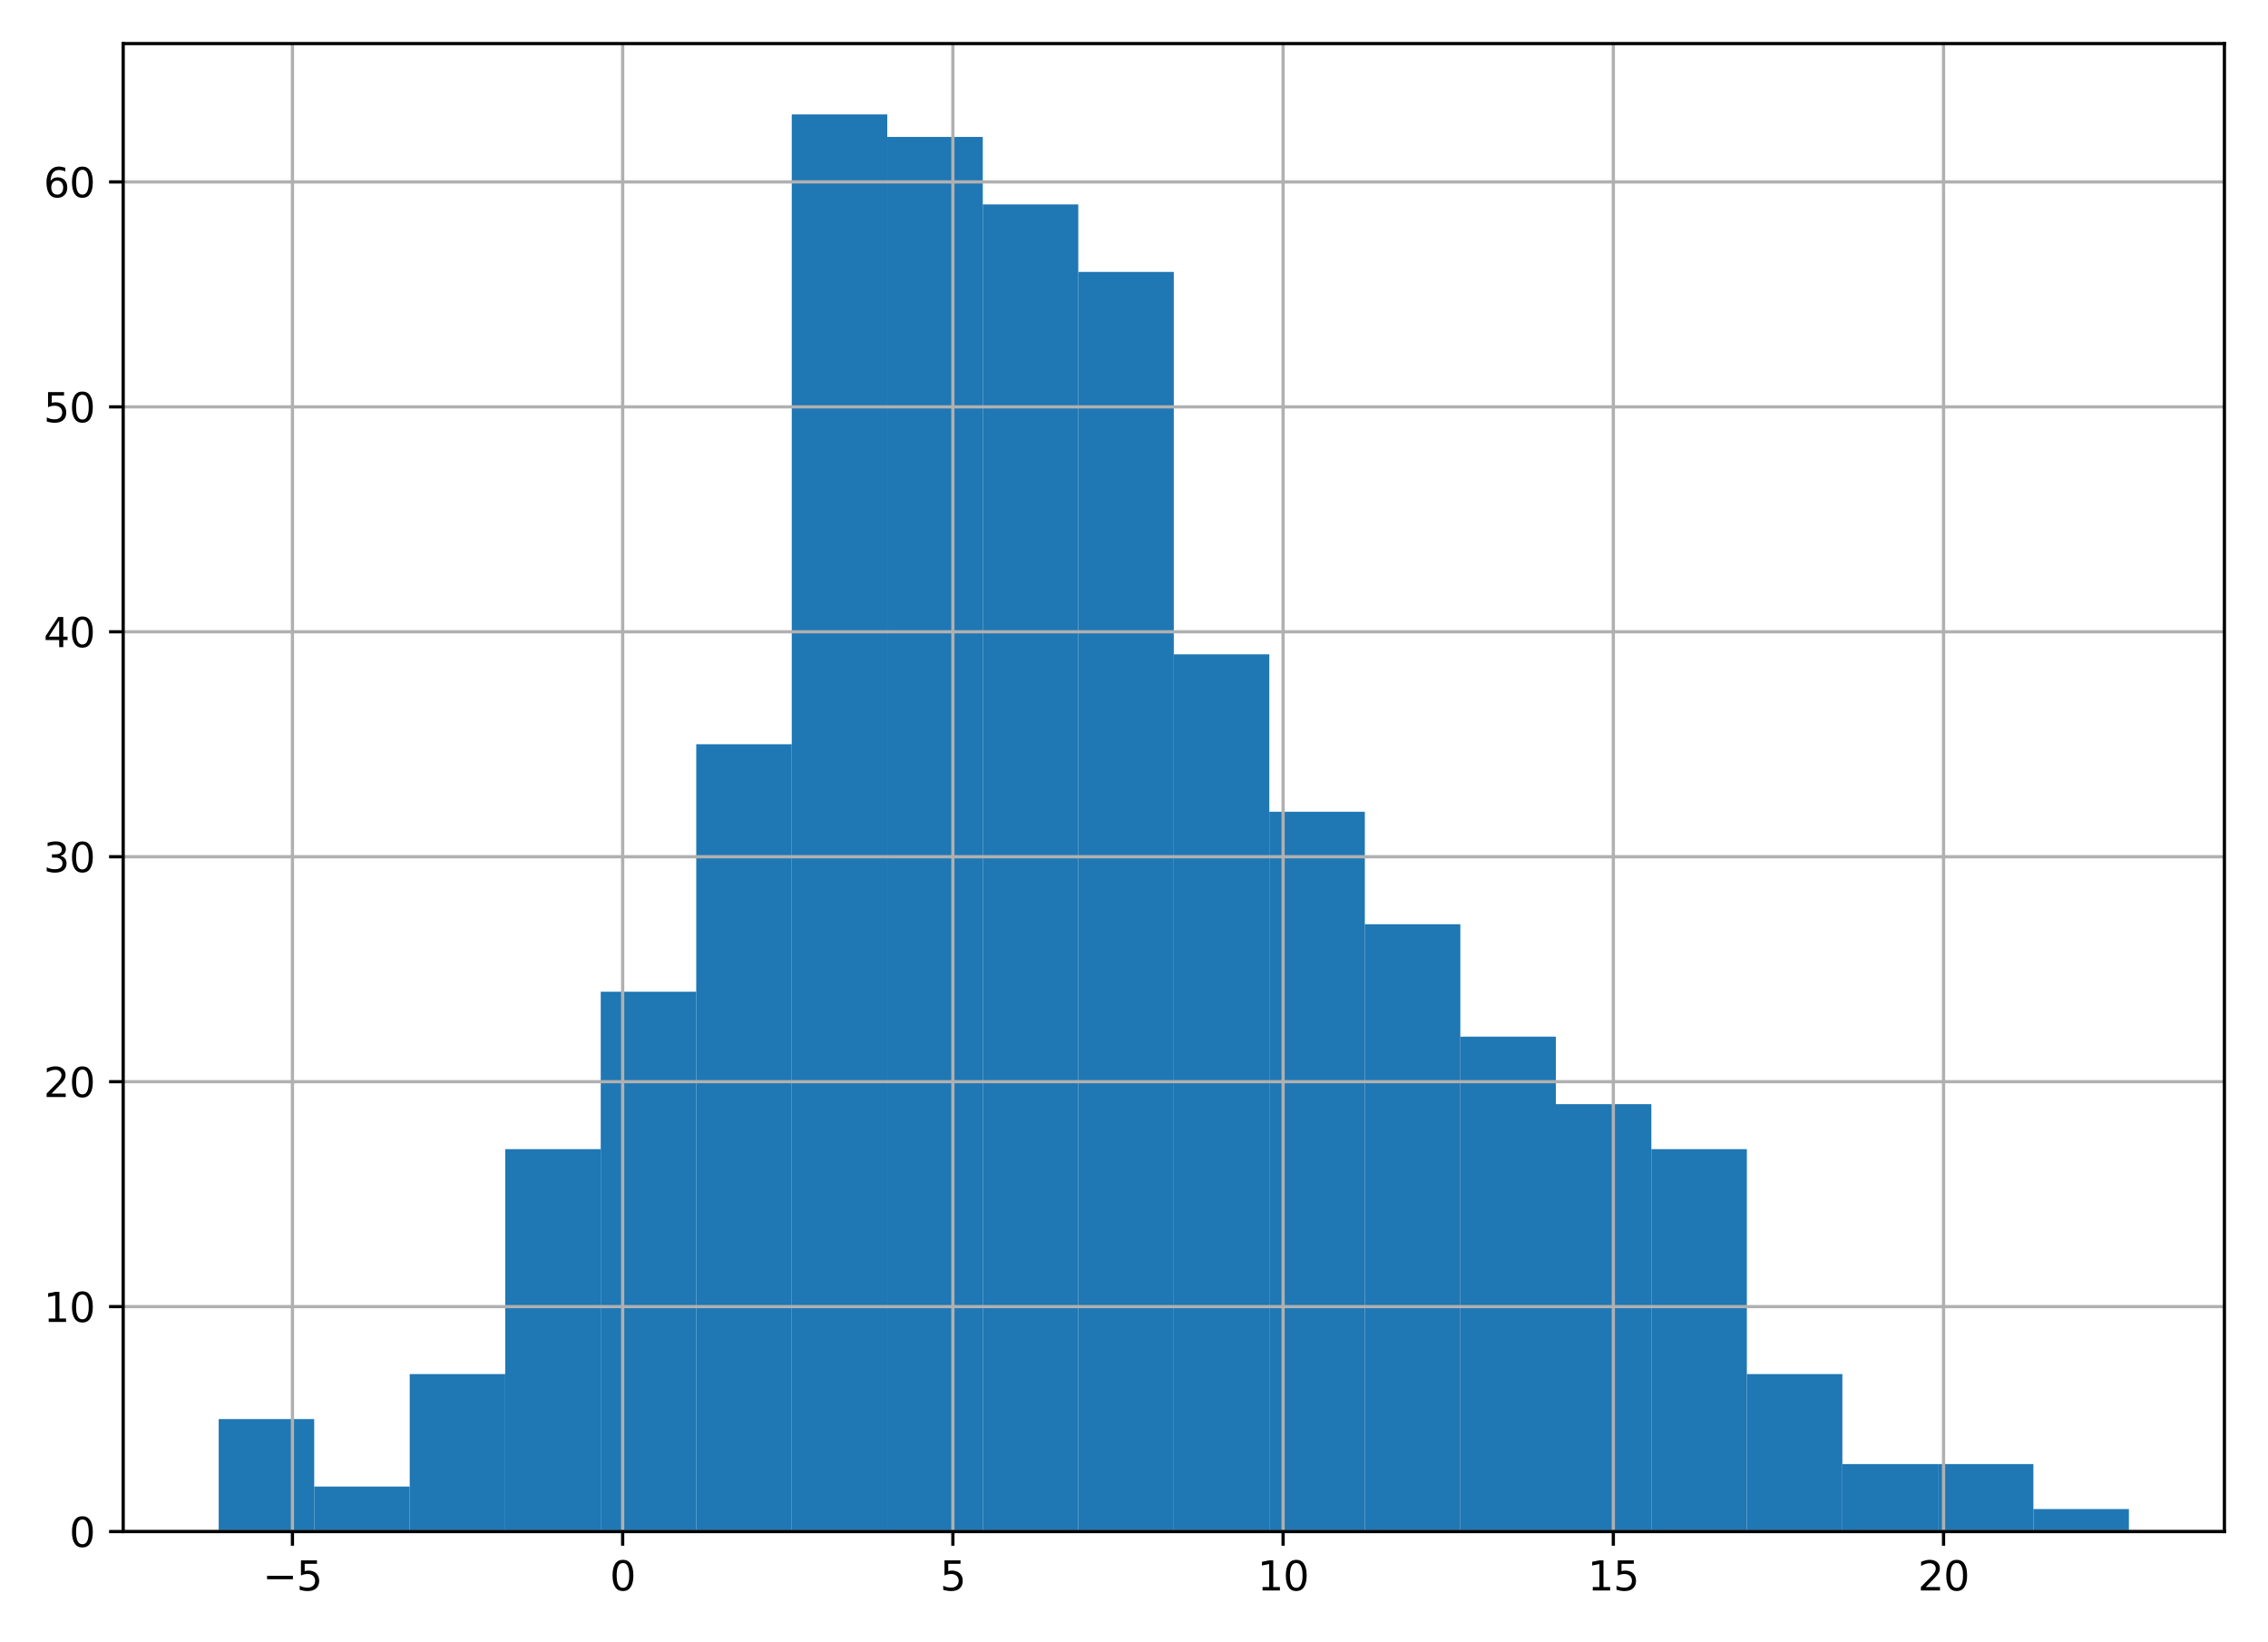 <?xml version="1.0" encoding="utf-8" standalone="no"?>
<!DOCTYPE svg PUBLIC "-//W3C//DTD SVG 1.1//EN"
  "http://www.w3.org/Graphics/SVG/1.1/DTD/svg11.dtd">
<svg height="407pt" version="1.1" viewBox="0 0 562 407" width="562pt" xmlns="http://www.w3.org/2000/svg" xmlns:xlink="http://www.w3.org/1999/xlink">
 <defs>
  <style type="text/css">*{stroke-linecap:butt;stroke-linejoin:round;}</style>
 </defs>
 <g id="figure_1">
  <g id="patch_1">
   <path d="M 0 407 
L 562 407 
L 562 0 
L 0 0 
z
" style="fill:#ffffff;"/>
  </g>
  <g id="axes_1">
   <g id="patch_2">
    <path d="M 30.525 379.522 
L 551.2 379.522 
L 551.2 10.8 
L 30.525 10.8 
z
" style="fill:#ffffff;"/>
   </g>
   <g id="patch_3">
    <path clip-path="url(#pa5e1ec6704)" d="M 54.192 379.522 
L 77.859 379.522 
L 77.859 351.652 
L 54.192 351.652 
z
" style="fill:#1f77b4;"/>
   </g>
   <g id="patch_4">
    <path clip-path="url(#pa5e1ec6704)" d="M 77.859 379.522 
L 101.526 379.522 
L 101.526 368.374 
L 77.859 368.374 
z
" style="fill:#1f77b4;"/>
   </g>
   <g id="patch_5">
    <path clip-path="url(#pa5e1ec6704)" d="M 101.526 379.522 
L 125.193 379.522 
L 125.193 340.504 
L 101.526 340.504 
z
" style="fill:#1f77b4;"/>
   </g>
   <g id="patch_6">
    <path clip-path="url(#pa5e1ec6704)" d="M 125.193 379.522 
L 148.86 379.522 
L 148.86 284.763 
L 125.193 284.763 
z
" style="fill:#1f77b4;"/>
   </g>
   <g id="patch_7">
    <path clip-path="url(#pa5e1ec6704)" d="M 148.86 379.522 
L 172.527 379.522 
L 172.527 245.745 
L 148.86 245.745 
z
" style="fill:#1f77b4;"/>
   </g>
   <g id="patch_8">
    <path clip-path="url(#pa5e1ec6704)" d="M 172.527 379.522 
L 196.194 379.522 
L 196.194 184.431 
L 172.527 184.431 
z
" style="fill:#1f77b4;"/>
   </g>
   <g id="patch_9">
    <path clip-path="url(#pa5e1ec6704)" d="M 196.194 379.522 
L 219.861 379.522 
L 219.861 28.358 
L 196.194 28.358 
z
" style="fill:#1f77b4;"/>
   </g>
   <g id="patch_10">
    <path clip-path="url(#pa5e1ec6704)" d="M 219.861 379.522 
L 243.528 379.522 
L 243.528 33.932 
L 219.861 33.932 
z
" style="fill:#1f77b4;"/>
   </g>
   <g id="patch_11">
    <path clip-path="url(#pa5e1ec6704)" d="M 243.528 379.522 
L 267.195 379.522 
L 267.195 50.654 
L 243.528 50.654 
z
" style="fill:#1f77b4;"/>
   </g>
   <g id="patch_12">
    <path clip-path="url(#pa5e1ec6704)" d="M 267.195 379.522 
L 290.863 379.522 
L 290.863 67.376 
L 267.195 67.376 
z
" style="fill:#1f77b4;"/>
   </g>
   <g id="patch_13">
    <path clip-path="url(#pa5e1ec6704)" d="M 290.863 379.522 
L 314.53 379.522 
L 314.53 162.135 
L 290.863 162.135 
z
" style="fill:#1f77b4;"/>
   </g>
   <g id="patch_14">
    <path clip-path="url(#pa5e1ec6704)" d="M 314.53 379.522 
L 338.197 379.522 
L 338.197 201.153 
L 314.53 201.153 
z
" style="fill:#1f77b4;"/>
   </g>
   <g id="patch_15">
    <path clip-path="url(#pa5e1ec6704)" d="M 338.197 379.522 
L 361.864 379.522 
L 361.864 229.023 
L 338.197 229.023 
z
" style="fill:#1f77b4;"/>
   </g>
   <g id="patch_16">
    <path clip-path="url(#pa5e1ec6704)" d="M 361.864 379.522 
L 385.531 379.522 
L 385.531 256.893 
L 361.864 256.893 
z
" style="fill:#1f77b4;"/>
   </g>
   <g id="patch_17">
    <path clip-path="url(#pa5e1ec6704)" d="M 385.531 379.522 
L 409.198 379.522 
L 409.198 273.615 
L 385.531 273.615 
z
" style="fill:#1f77b4;"/>
   </g>
   <g id="patch_18">
    <path clip-path="url(#pa5e1ec6704)" d="M 409.198 379.522 
L 432.865 379.522 
L 432.865 284.763 
L 409.198 284.763 
z
" style="fill:#1f77b4;"/>
   </g>
   <g id="patch_19">
    <path clip-path="url(#pa5e1ec6704)" d="M 432.865 379.522 
L 456.532 379.522 
L 456.532 340.504 
L 432.865 340.504 
z
" style="fill:#1f77b4;"/>
   </g>
   <g id="patch_20">
    <path clip-path="url(#pa5e1ec6704)" d="M 456.532 379.522 
L 480.199 379.522 
L 480.199 362.8 
L 456.532 362.8 
z
" style="fill:#1f77b4;"/>
   </g>
   <g id="patch_21">
    <path clip-path="url(#pa5e1ec6704)" d="M 480.199 379.522 
L 503.866 379.522 
L 503.866 362.8 
L 480.199 362.8 
z
" style="fill:#1f77b4;"/>
   </g>
   <g id="patch_22">
    <path clip-path="url(#pa5e1ec6704)" d="M 503.866 379.522 
L 527.533 379.522 
L 527.533 373.948 
L 503.866 373.948 
z
" style="fill:#1f77b4;"/>
   </g>
   <g id="matplotlib.axis_1">
    <g id="xtick_1">
     <g id="line2d_1">
      <path clip-path="url(#pa5e1ec6704)" d="M 72.465 379.522 
L 72.465 10.8 
" style="fill:none;stroke:#b0b0b0;stroke-linecap:square;stroke-width:0.8;"/>
     </g>
     <g id="line2d_2">
      <defs>
       <path d="M 0 0 
L 0 3.5 
" id="m4abb448d05" style="stroke:#000000;stroke-width:0.8;"/>
      </defs>
      <g>
       <use style="stroke:#000000;stroke-width:0.8;" x="72.465" xlink:href="#m4abb448d05" y="379.522"/>
      </g>
     </g>
     <g id="text_1">
      <!-- −5 -->
      <g transform="translate(65.094 394.12)scale(0.1 -0.1)">
       <defs>
        <path d="M 678 2272 
L 4684 2272 
L 4684 1741 
L 678 1741 
L 678 2272 
z
" id="DejaVuSans-2212" transform="scale(0.016)"/>
        <path d="M 691 4666 
L 3169 4666 
L 3169 4134 
L 1269 4134 
L 1269 2991 
Q 1406 3038 1543 3061 
Q 1681 3084 1819 3084 
Q 2600 3084 3056 2656 
Q 3513 2228 3513 1497 
Q 3513 744 3044 326 
Q 2575 -91 1722 -91 
Q 1428 -91 1123 -41 
Q 819 9 494 109 
L 494 744 
Q 775 591 1075 516 
Q 1375 441 1709 441 
Q 2250 441 2565 725 
Q 2881 1009 2881 1497 
Q 2881 1984 2565 2268 
Q 2250 2553 1709 2553 
Q 1456 2553 1204 2497 
Q 953 2441 691 2322 
L 691 4666 
z
" id="DejaVuSans-35" transform="scale(0.016)"/>
       </defs>
       <use xlink:href="#DejaVuSans-2212"/>
       <use x="83.789" xlink:href="#DejaVuSans-35"/>
      </g>
     </g>
    </g>
    <g id="xtick_2">
     <g id="line2d_3">
      <path clip-path="url(#pa5e1ec6704)" d="M 154.293 379.522 
L 154.293 10.8 
" style="fill:none;stroke:#b0b0b0;stroke-linecap:square;stroke-width:0.8;"/>
     </g>
     <g id="line2d_4">
      <g>
       <use style="stroke:#000000;stroke-width:0.8;" x="154.293" xlink:href="#m4abb448d05" y="379.522"/>
      </g>
     </g>
     <g id="text_2">
      <!-- 0 -->
      <g transform="translate(151.111 394.12)scale(0.1 -0.1)">
       <defs>
        <path d="M 2034 4250 
Q 1547 4250 1301 3770 
Q 1056 3291 1056 2328 
Q 1056 1369 1301 889 
Q 1547 409 2034 409 
Q 2525 409 2770 889 
Q 3016 1369 3016 2328 
Q 3016 3291 2770 3770 
Q 2525 4250 2034 4250 
z
M 2034 4750 
Q 2819 4750 3233 4129 
Q 3647 3509 3647 2328 
Q 3647 1150 3233 529 
Q 2819 -91 2034 -91 
Q 1250 -91 836 529 
Q 422 1150 422 2328 
Q 422 3509 836 4129 
Q 1250 4750 2034 4750 
z
" id="DejaVuSans-30" transform="scale(0.016)"/>
       </defs>
       <use xlink:href="#DejaVuSans-30"/>
      </g>
     </g>
    </g>
    <g id="xtick_3">
     <g id="line2d_5">
      <path clip-path="url(#pa5e1ec6704)" d="M 236.12 379.522 
L 236.12 10.8 
" style="fill:none;stroke:#b0b0b0;stroke-linecap:square;stroke-width:0.8;"/>
     </g>
     <g id="line2d_6">
      <g>
       <use style="stroke:#000000;stroke-width:0.8;" x="236.12" xlink:href="#m4abb448d05" y="379.522"/>
      </g>
     </g>
     <g id="text_3">
      <!-- 5 -->
      <g transform="translate(232.939 394.12)scale(0.1 -0.1)">
       <use xlink:href="#DejaVuSans-35"/>
      </g>
     </g>
    </g>
    <g id="xtick_4">
     <g id="line2d_7">
      <path clip-path="url(#pa5e1ec6704)" d="M 317.947 379.522 
L 317.947 10.8 
" style="fill:none;stroke:#b0b0b0;stroke-linecap:square;stroke-width:0.8;"/>
     </g>
     <g id="line2d_8">
      <g>
       <use style="stroke:#000000;stroke-width:0.8;" x="317.947" xlink:href="#m4abb448d05" y="379.522"/>
      </g>
     </g>
     <g id="text_4">
      <!-- 10 -->
      <g transform="translate(311.585 394.12)scale(0.1 -0.1)">
       <defs>
        <path d="M 794 531 
L 1825 531 
L 1825 4091 
L 703 3866 
L 703 4441 
L 1819 4666 
L 2450 4666 
L 2450 531 
L 3481 531 
L 3481 0 
L 794 0 
L 794 531 
z
" id="DejaVuSans-31" transform="scale(0.016)"/>
       </defs>
       <use xlink:href="#DejaVuSans-31"/>
       <use x="63.623" xlink:href="#DejaVuSans-30"/>
      </g>
     </g>
    </g>
    <g id="xtick_5">
     <g id="line2d_9">
      <path clip-path="url(#pa5e1ec6704)" d="M 399.775 379.522 
L 399.775 10.8 
" style="fill:none;stroke:#b0b0b0;stroke-linecap:square;stroke-width:0.8;"/>
     </g>
     <g id="line2d_10">
      <g>
       <use style="stroke:#000000;stroke-width:0.8;" x="399.775" xlink:href="#m4abb448d05" y="379.522"/>
      </g>
     </g>
     <g id="text_5">
      <!-- 15 -->
      <g transform="translate(393.412 394.12)scale(0.1 -0.1)">
       <use xlink:href="#DejaVuSans-31"/>
       <use x="63.623" xlink:href="#DejaVuSans-35"/>
      </g>
     </g>
    </g>
    <g id="xtick_6">
     <g id="line2d_11">
      <path clip-path="url(#pa5e1ec6704)" d="M 481.602 379.522 
L 481.602 10.8 
" style="fill:none;stroke:#b0b0b0;stroke-linecap:square;stroke-width:0.8;"/>
     </g>
     <g id="line2d_12">
      <g>
       <use style="stroke:#000000;stroke-width:0.8;" x="481.602" xlink:href="#m4abb448d05" y="379.522"/>
      </g>
     </g>
     <g id="text_6">
      <!-- 20 -->
      <g transform="translate(475.24 394.12)scale(0.1 -0.1)">
       <defs>
        <path d="M 1228 531 
L 3431 531 
L 3431 0 
L 469 0 
L 469 531 
Q 828 903 1448 1529 
Q 2069 2156 2228 2338 
Q 2531 2678 2651 2914 
Q 2772 3150 2772 3378 
Q 2772 3750 2511 3984 
Q 2250 4219 1831 4219 
Q 1534 4219 1204 4116 
Q 875 4013 500 3803 
L 500 4441 
Q 881 4594 1212 4672 
Q 1544 4750 1819 4750 
Q 2544 4750 2975 4387 
Q 3406 4025 3406 3419 
Q 3406 3131 3298 2873 
Q 3191 2616 2906 2266 
Q 2828 2175 2409 1742 
Q 1991 1309 1228 531 
z
" id="DejaVuSans-32" transform="scale(0.016)"/>
       </defs>
       <use xlink:href="#DejaVuSans-32"/>
       <use x="63.623" xlink:href="#DejaVuSans-30"/>
      </g>
     </g>
    </g>
   </g>
   <g id="matplotlib.axis_2">
    <g id="ytick_1">
     <g id="line2d_13">
      <path clip-path="url(#pa5e1ec6704)" d="M 30.525 379.522 
L 551.2 379.522 
" style="fill:none;stroke:#b0b0b0;stroke-linecap:square;stroke-width:0.8;"/>
     </g>
     <g id="line2d_14">
      <defs>
       <path d="M 0 0 
L -3.5 0 
" id="m5b9e52f727" style="stroke:#000000;stroke-width:0.8;"/>
      </defs>
      <g>
       <use style="stroke:#000000;stroke-width:0.8;" x="30.525" xlink:href="#m5b9e52f727" y="379.522"/>
      </g>
     </g>
     <g id="text_7">
      <!-- 0 -->
      <g transform="translate(17.163 383.321)scale(0.1 -0.1)">
       <use xlink:href="#DejaVuSans-30"/>
      </g>
     </g>
    </g>
    <g id="ytick_2">
     <g id="line2d_15">
      <path clip-path="url(#pa5e1ec6704)" d="M 30.525 323.782 
L 551.2 323.782 
" style="fill:none;stroke:#b0b0b0;stroke-linecap:square;stroke-width:0.8;"/>
     </g>
     <g id="line2d_16">
      <g>
       <use style="stroke:#000000;stroke-width:0.8;" x="30.525" xlink:href="#m5b9e52f727" y="323.782"/>
      </g>
     </g>
     <g id="text_8">
      <!-- 10 -->
      <g transform="translate(10.8 327.581)scale(0.1 -0.1)">
       <use xlink:href="#DejaVuSans-31"/>
       <use x="63.623" xlink:href="#DejaVuSans-30"/>
      </g>
     </g>
    </g>
    <g id="ytick_3">
     <g id="line2d_17">
      <path clip-path="url(#pa5e1ec6704)" d="M 30.525 268.041 
L 551.2 268.041 
" style="fill:none;stroke:#b0b0b0;stroke-linecap:square;stroke-width:0.8;"/>
     </g>
     <g id="line2d_18">
      <g>
       <use style="stroke:#000000;stroke-width:0.8;" x="30.525" xlink:href="#m5b9e52f727" y="268.041"/>
      </g>
     </g>
     <g id="text_9">
      <!-- 20 -->
      <g transform="translate(10.8 271.841)scale(0.1 -0.1)">
       <use xlink:href="#DejaVuSans-32"/>
       <use x="63.623" xlink:href="#DejaVuSans-30"/>
      </g>
     </g>
    </g>
    <g id="ytick_4">
     <g id="line2d_19">
      <path clip-path="url(#pa5e1ec6704)" d="M 30.525 212.301 
L 551.2 212.301 
" style="fill:none;stroke:#b0b0b0;stroke-linecap:square;stroke-width:0.8;"/>
     </g>
     <g id="line2d_20">
      <g>
       <use style="stroke:#000000;stroke-width:0.8;" x="30.525" xlink:href="#m5b9e52f727" y="212.301"/>
      </g>
     </g>
     <g id="text_10">
      <!-- 30 -->
      <g transform="translate(10.8 216.1)scale(0.1 -0.1)">
       <defs>
        <path d="M 2597 2516 
Q 3050 2419 3304 2112 
Q 3559 1806 3559 1356 
Q 3559 666 3084 287 
Q 2609 -91 1734 -91 
Q 1441 -91 1130 -33 
Q 819 25 488 141 
L 488 750 
Q 750 597 1062 519 
Q 1375 441 1716 441 
Q 2309 441 2620 675 
Q 2931 909 2931 1356 
Q 2931 1769 2642 2001 
Q 2353 2234 1838 2234 
L 1294 2234 
L 1294 2753 
L 1863 2753 
Q 2328 2753 2575 2939 
Q 2822 3125 2822 3475 
Q 2822 3834 2567 4026 
Q 2313 4219 1838 4219 
Q 1578 4219 1281 4162 
Q 984 4106 628 3988 
L 628 4550 
Q 988 4650 1302 4700 
Q 1616 4750 1894 4750 
Q 2613 4750 3031 4423 
Q 3450 4097 3450 3541 
Q 3450 3153 3228 2886 
Q 3006 2619 2597 2516 
z
" id="DejaVuSans-33" transform="scale(0.016)"/>
       </defs>
       <use xlink:href="#DejaVuSans-33"/>
       <use x="63.623" xlink:href="#DejaVuSans-30"/>
      </g>
     </g>
    </g>
    <g id="ytick_5">
     <g id="line2d_21">
      <path clip-path="url(#pa5e1ec6704)" d="M 30.525 156.561 
L 551.2 156.561 
" style="fill:none;stroke:#b0b0b0;stroke-linecap:square;stroke-width:0.8;"/>
     </g>
     <g id="line2d_22">
      <g>
       <use style="stroke:#000000;stroke-width:0.8;" x="30.525" xlink:href="#m5b9e52f727" y="156.561"/>
      </g>
     </g>
     <g id="text_11">
      <!-- 40 -->
      <g transform="translate(10.8 160.36)scale(0.1 -0.1)">
       <defs>
        <path d="M 2419 4116 
L 825 1625 
L 2419 1625 
L 2419 4116 
z
M 2253 4666 
L 3047 4666 
L 3047 1625 
L 3713 1625 
L 3713 1100 
L 3047 1100 
L 3047 0 
L 2419 0 
L 2419 1100 
L 313 1100 
L 313 1709 
L 2253 4666 
z
" id="DejaVuSans-34" transform="scale(0.016)"/>
       </defs>
       <use xlink:href="#DejaVuSans-34"/>
       <use x="63.623" xlink:href="#DejaVuSans-30"/>
      </g>
     </g>
    </g>
    <g id="ytick_6">
     <g id="line2d_23">
      <path clip-path="url(#pa5e1ec6704)" d="M 30.525 100.821 
L 551.2 100.821 
" style="fill:none;stroke:#b0b0b0;stroke-linecap:square;stroke-width:0.8;"/>
     </g>
     <g id="line2d_24">
      <g>
       <use style="stroke:#000000;stroke-width:0.8;" x="30.525" xlink:href="#m5b9e52f727" y="100.821"/>
      </g>
     </g>
     <g id="text_12">
      <!-- 50 -->
      <g transform="translate(10.8 104.62)scale(0.1 -0.1)">
       <use xlink:href="#DejaVuSans-35"/>
       <use x="63.623" xlink:href="#DejaVuSans-30"/>
      </g>
     </g>
    </g>
    <g id="ytick_7">
     <g id="line2d_25">
      <path clip-path="url(#pa5e1ec6704)" d="M 30.525 45.08 
L 551.2 45.08 
" style="fill:none;stroke:#b0b0b0;stroke-linecap:square;stroke-width:0.8;"/>
     </g>
     <g id="line2d_26">
      <g>
       <use style="stroke:#000000;stroke-width:0.8;" x="30.525" xlink:href="#m5b9e52f727" y="45.08"/>
      </g>
     </g>
     <g id="text_13">
      <!-- 60 -->
      <g transform="translate(10.8 48.879)scale(0.1 -0.1)">
       <defs>
        <path d="M 2113 2584 
Q 1688 2584 1439 2293 
Q 1191 2003 1191 1497 
Q 1191 994 1439 701 
Q 1688 409 2113 409 
Q 2538 409 2786 701 
Q 3034 994 3034 1497 
Q 3034 2003 2786 2293 
Q 2538 2584 2113 2584 
z
M 3366 4563 
L 3366 3988 
Q 3128 4100 2886 4159 
Q 2644 4219 2406 4219 
Q 1781 4219 1451 3797 
Q 1122 3375 1075 2522 
Q 1259 2794 1537 2939 
Q 1816 3084 2150 3084 
Q 2853 3084 3261 2657 
Q 3669 2231 3669 1497 
Q 3669 778 3244 343 
Q 2819 -91 2113 -91 
Q 1303 -91 875 529 
Q 447 1150 447 2328 
Q 447 3434 972 4092 
Q 1497 4750 2381 4750 
Q 2619 4750 2861 4703 
Q 3103 4656 3366 4563 
z
" id="DejaVuSans-36" transform="scale(0.016)"/>
       </defs>
       <use xlink:href="#DejaVuSans-36"/>
       <use x="63.623" xlink:href="#DejaVuSans-30"/>
      </g>
     </g>
    </g>
   </g>
   <g id="patch_23">
    <path d="M 30.525 379.522 
L 30.525 10.8 
" style="fill:none;stroke:#000000;stroke-linecap:square;stroke-linejoin:miter;stroke-width:0.8;"/>
   </g>
   <g id="patch_24">
    <path d="M 551.2 379.522 
L 551.2 10.8 
" style="fill:none;stroke:#000000;stroke-linecap:square;stroke-linejoin:miter;stroke-width:0.8;"/>
   </g>
   <g id="patch_25">
    <path d="M 30.525 379.522 
L 551.2 379.522 
" style="fill:none;stroke:#000000;stroke-linecap:square;stroke-linejoin:miter;stroke-width:0.8;"/>
   </g>
   <g id="patch_26">
    <path d="M 30.525 10.8 
L 551.2 10.8 
" style="fill:none;stroke:#000000;stroke-linecap:square;stroke-linejoin:miter;stroke-width:0.8;"/>
   </g>
  </g>
 </g>
 <defs>
  <clipPath id="pa5e1ec6704">
   <rect height="368.722" width="520.675" x="30.525" y="10.8"/>
  </clipPath>
 </defs>
</svg>
